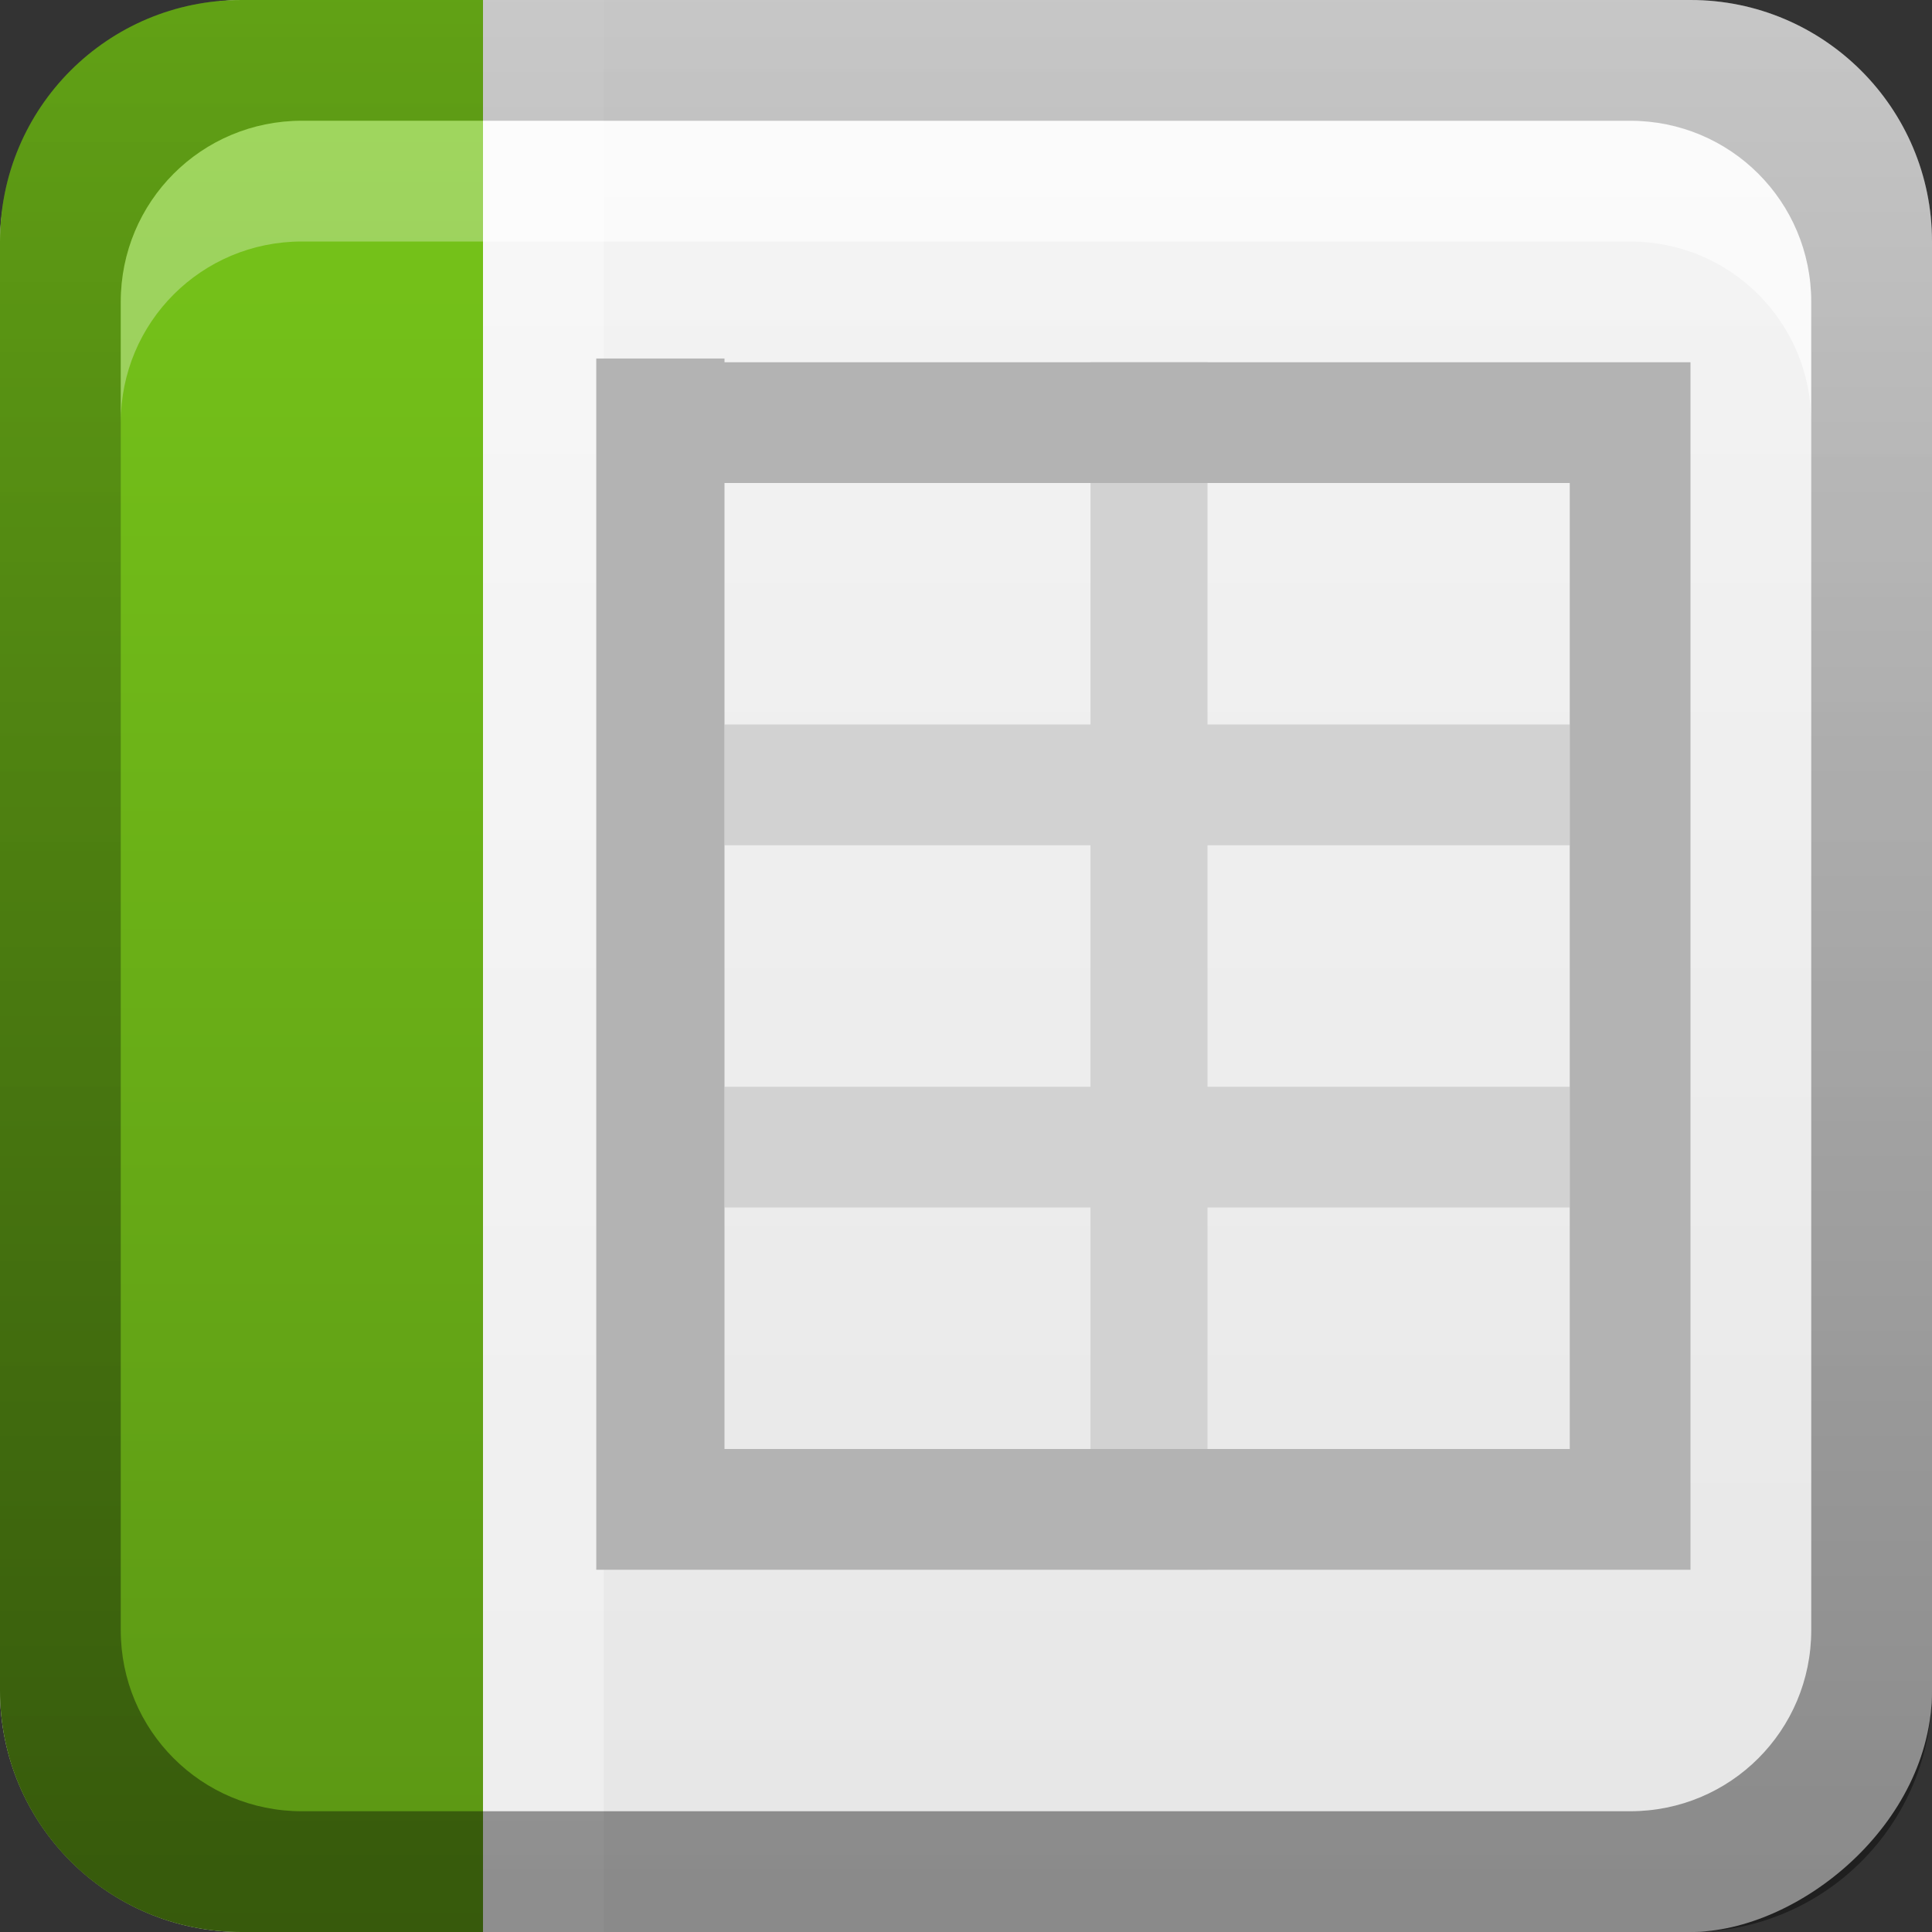 <?xml version="1.0" encoding="UTF-8"?>
<svg id="svg2" width="16" height="16" version="1.0" xmlns="http://www.w3.org/2000/svg" xmlns:cc="http://creativecommons.org/ns#" xmlns:dc="http://purl.org/dc/elements/1.1/" xmlns:rdf="http://www.w3.org/1999/02/22-rdf-syntax-ns#" xmlns:xlink="http://www.w3.org/1999/xlink">
 <rect width="100%" height="100%" fill="#333333" stroke="none"/>
 <defs id="defs4">
  <linearGradient id="linearGradient2897" x1="9.057" x2="9.057" y1="10.203" y2="-19.304" gradientTransform="translate(-.5 5.301)" gradientUnits="userSpaceOnUse">
   <stop id="stop3330-6" offset="0"/>
   <stop id="stop3333-8" stop-opacity="0" offset="1"/>
  </linearGradient>
  <linearGradient id="linearGradient3767" x1="1" x2="16.956" y1="9" y2="9" gradientTransform="translate(-17,-2)" gradientUnits="userSpaceOnUse">
   <stop id="stop3189-0" stop-color="#e6e6e6" offset="0"/>
   <stop id="stop3191-2" stop-color="#f5f5f5" offset="1"/>
  </linearGradient>
  <linearGradient id="linearGradient3698" x1="1" x2="16.956" y1="9" y2="9" gradientTransform="matrix(0,-1,1,0,-2,17)" gradientUnits="userSpaceOnUse">
   <stop id="stop6013-3" stop-color="#5b9614" offset="0"/>
   <stop id="stop6015-5" stop-color="#78c71a" offset="1"/>
  </linearGradient>
 </defs>
 <g id="layer1">
  <rect id="rect3196" transform="rotate(-90)" x="-16" width="16" height="16" rx="2" ry="2" fill="url(#linearGradient3767)"/>
  <rect id="rect3712" x="4" width="1" height="16" color="#000000" fill="#fff" opacity=".3"/>
  <path id="rect3770" d="m2.5 1c-0.831 0-1.5 0.669-1.5 1.5v1c0-0.831 0.669-1.5 1.5-1.5h11c0.831 0 1.5 0.669 1.5 1.5v-1c0-0.831-0.669-1.5-1.5-1.5h-11z" fill="#fff" opacity=".6"/>
  <path id="rect2931" d="m2 0c-1.108 0-2 0.892-2 2v12c0 1.108 0.892 2 2 2h2v-16h-2z" fill="url(#linearGradient3698)"/>
  <path id="rect2410" d="m2 0c-1.108 0-2 0.892-2 2v12c0 1.108 0.892 2 2 2h12c1.108 0 2-0.892 2-2v-12c0-1.108-0.892-2-2-2h-12zm0.5 1h11c0.831 0 1.5 0.669 1.5 1.5v11c0 0.831-0.669 1.5-1.5 1.5h-11c-0.831 0-1.5-0.669-1.5-1.5v-11c0-0.831 0.669-1.5 1.5-1.5z" fill="url(#linearGradient2897)" opacity=".4"/>
  <path id="path3712" d="m2.5 1c-0.831 0-1.5 0.669-1.5 1.5v1c0-0.831 0.669-1.5 1.5-1.5h1.5v-1h-1.5z" fill="#fff" opacity=".3"/>
  <path id="rect3702" d="m9.031 3v3h-3.031v1h3.031v2h-3.031v1h3.031v3h0.969v-3h3v-1h-3v-2h3v-1h-3v-3h-0.969z" color="#000000" fill="#d2d2d2"/>
  <path id="rect3700" d="m4.938 2.969v10.031h1.062 8v-1-8-1h-1-7v-0.031h-1.062zm1.062 1.031h7v8h-7v-8z" color="#000000" fill="#b3b3b3"/>
 </g>
</svg>
